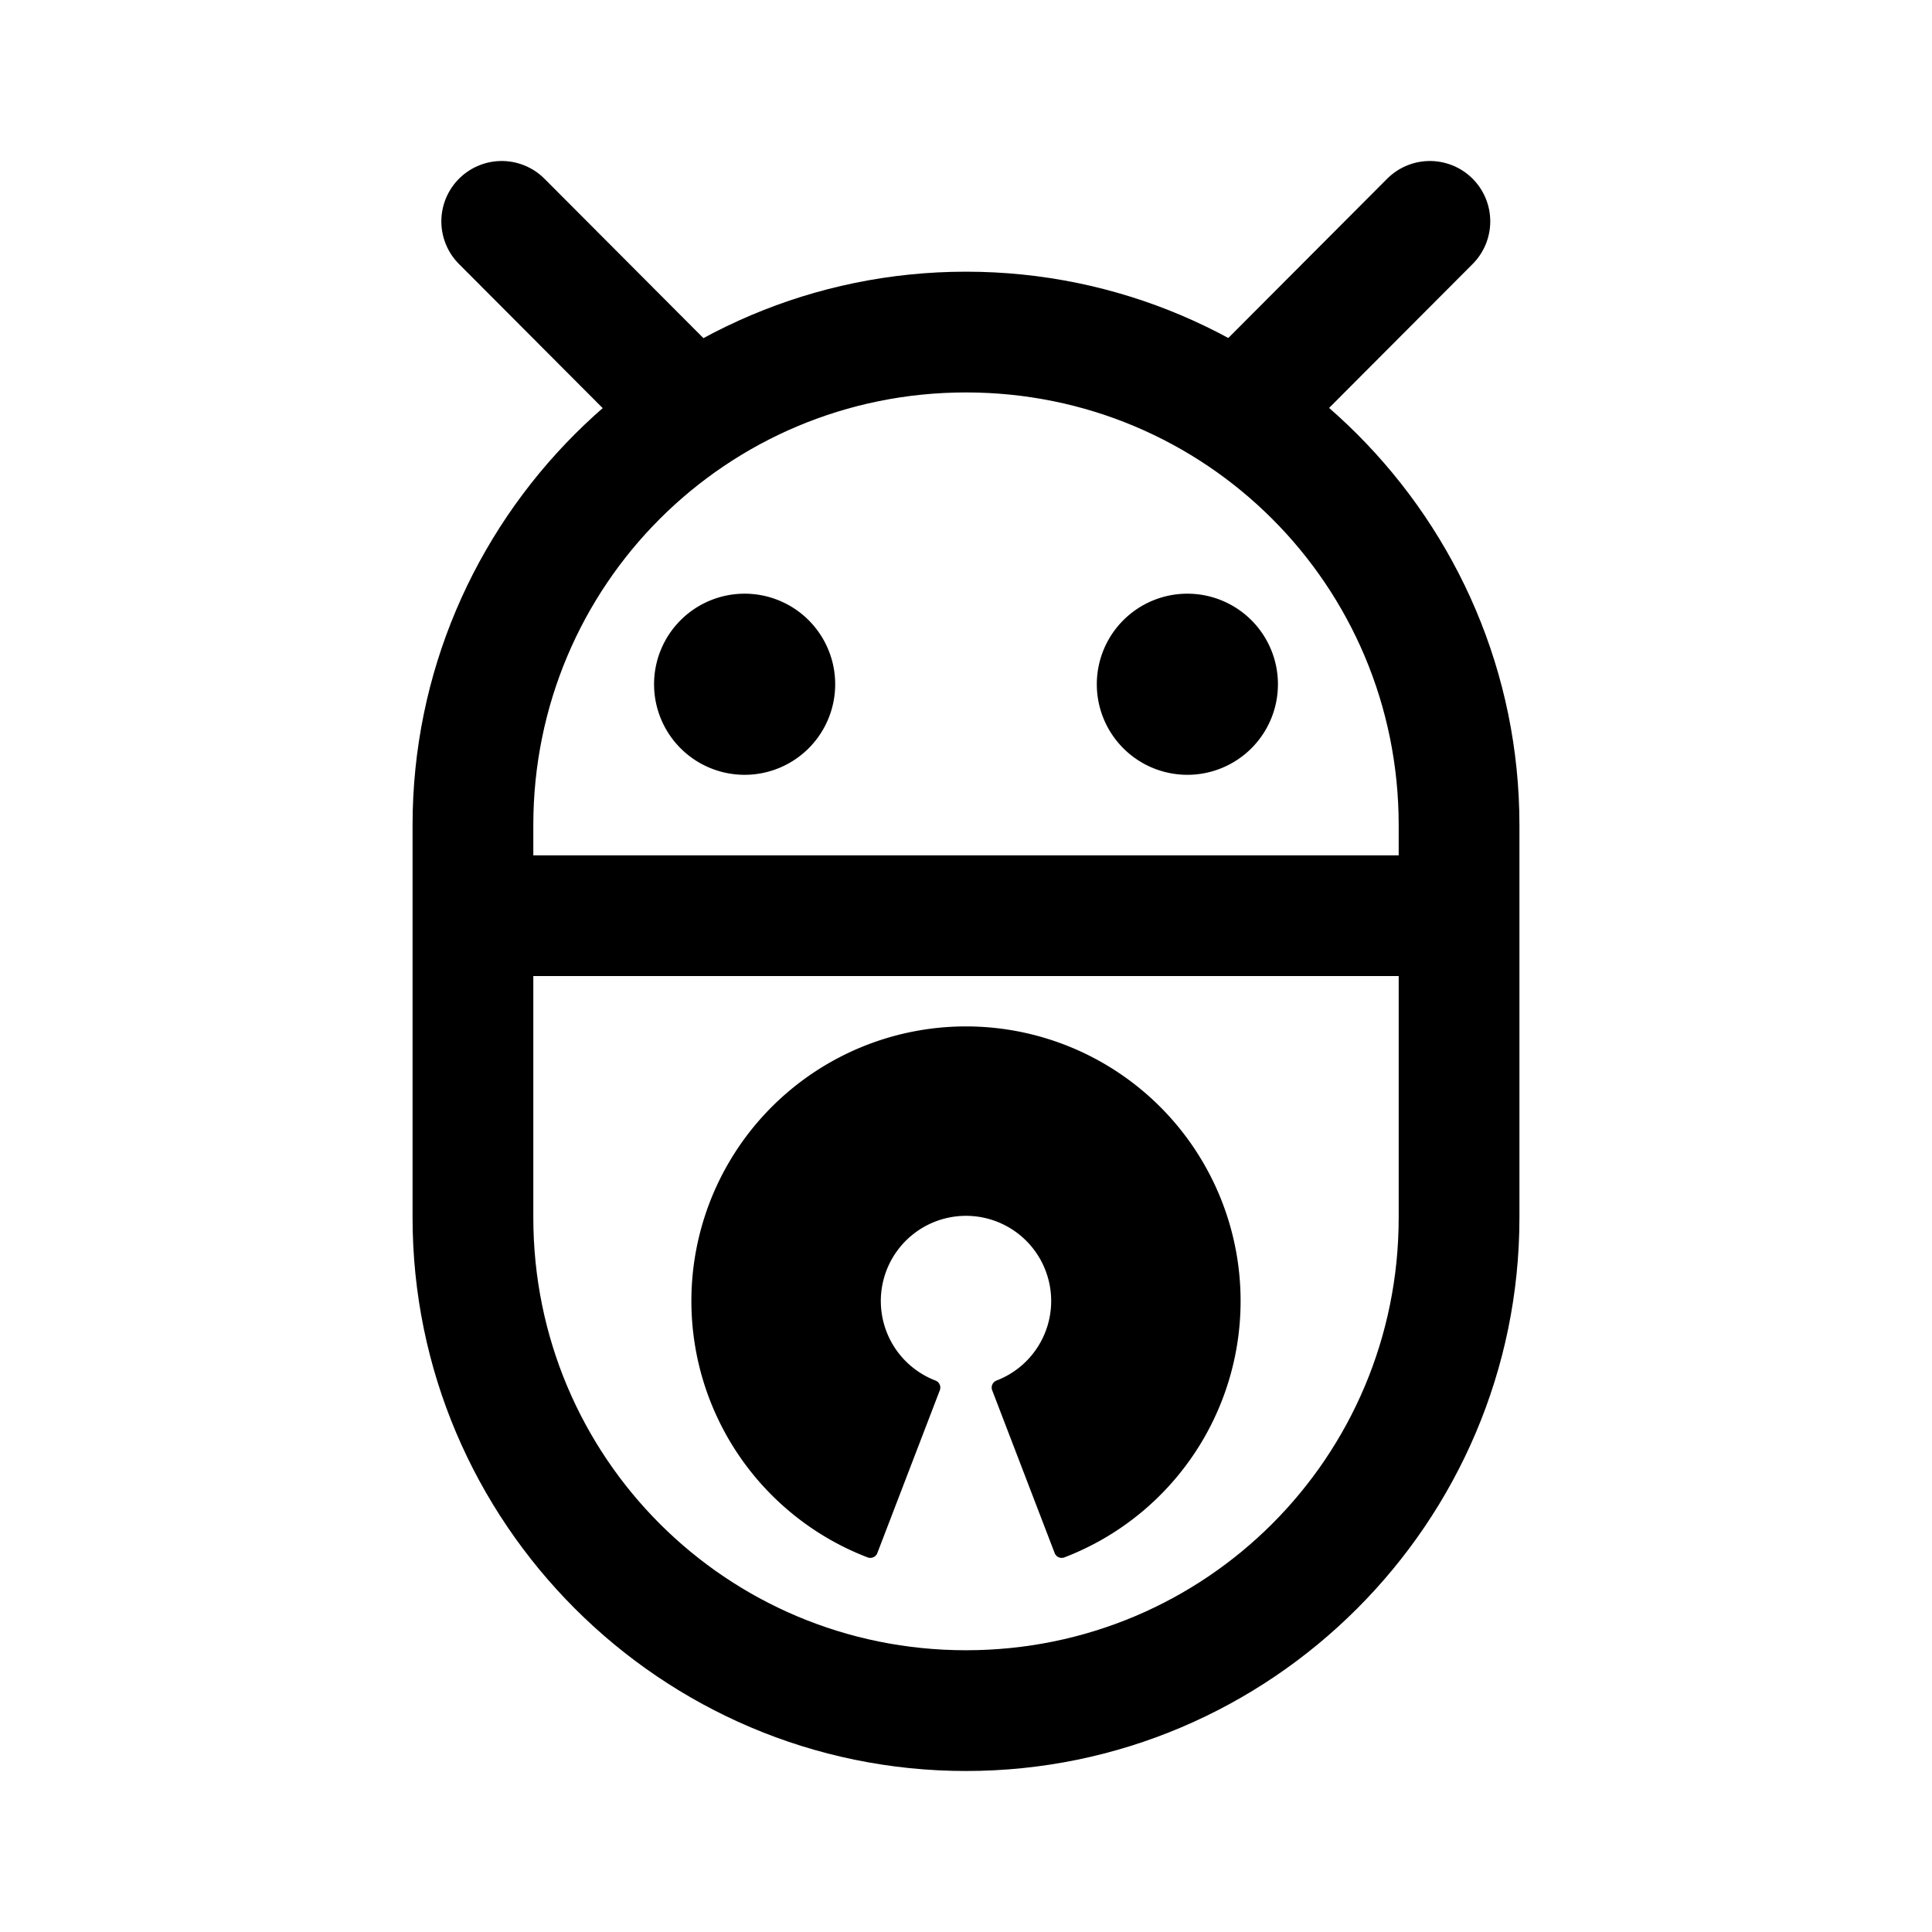 <?xml version="1.0" encoding="UTF-8" standalone="no"?>
<svg
   width="192"
   height="192"
   version="1.1"
   id="svg863"
   sodipodi:docname="droid_ify.svg"
   inkscape:version="1.2.1 (9c6d41e410, 2022-07-14)"
   xml:space="preserve"
   xmlns:inkscape="http://www.inkscape.org/namespaces/inkscape"
   xmlns:sodipodi="http://sodipodi.sourceforge.net/DTD/sodipodi-0.dtd"
   xmlns="http://www.w3.org/2000/svg"
   xmlns:svg="http://www.w3.org/2000/svg"><defs
     id="defs867" /><sodipodi:namedview
     id="namedview865"
     pagecolor="#ffffff"
     bordercolor="#666666"
     borderopacity="1.0"
     inkscape:showpageshadow="2"
     inkscape:pageopacity="0.0"
     inkscape:pagecheckerboard="0"
     inkscape:deskcolor="#d1d1d1"
     showgrid="false"
     inkscape:zoom="2.2488991"
     inkscape:cx="-2.890303"
     inkscape:cy="113.61114"
     inkscape:window-width="1350"
     inkscape:window-height="721"
     inkscape:window-x="0"
     inkscape:window-y="0"
     inkscape:window-maximized="1"
     inkscape:current-layer="svg863" /><path
     d="m 127,68 a 9,9 0 0 1 -9,9 9,9 0 0 1 -9,-9 9,9 0 0 1 9,-9 9,9 0 0 1 9,9 z m -44,0 a 9,9 0 0 1 -9,9 9,9 0 0 1 -9,-9 9,9 0 0 1 9,-9 9,9 0 0 1 9,9 z"
     fill="#000000"
     id="path855" /><path
     d="M 142.1,22 123.65,40.5 M 49.86,22 68.31,40.5"
     fill="none"
     stroke="#000000"
     stroke-linecap="round"
     stroke-width="12"
     id="path857" /><path
     style="color:#000000;fill:#000000"
     d="M 96,27 C 65.695,27 41,51.695 41,82 v 39 c 0,30.305 24.695,55 55,55 30.305,0 55,-24.695 55,-55 V 82 C 151,51.695 126.305,27 96,27 Z m 0,12 c 23.819,0 43,19.181 43,43 v 3 H 53 V 82 C 53,58.181 72.181,39 96,39 Z M 53,97 h 86 v 24 c 0,23.819 -19.181,43 -43,43 -23.819,0 -43,-19.181 -43,-43 z"
     id="path859" /><path
     inkscape:export-ydpi="48.18"
     inkscape:export-xdpi="48.18"
     inkscape:export-filename="/home/rafael/workspace/logo-osi/3/png/logo396x412.png"
     id="path3773"
     d="m 96,129.292 m 3.303,8.604 a 9.215,9.215 0 1 0 -6.606,0 l -6.208,16.175 a 26.54,26.54 0 1 1 19.021,0 z"
     inkscape:connector-curvature="0"
     style="text-anchor:middle;fill:#000000;fill-opacity:1;stroke:#000000;stroke-width:1.5;stroke-linejoin:round;stroke-dasharray:none;stroke-opacity:1" /></svg>
